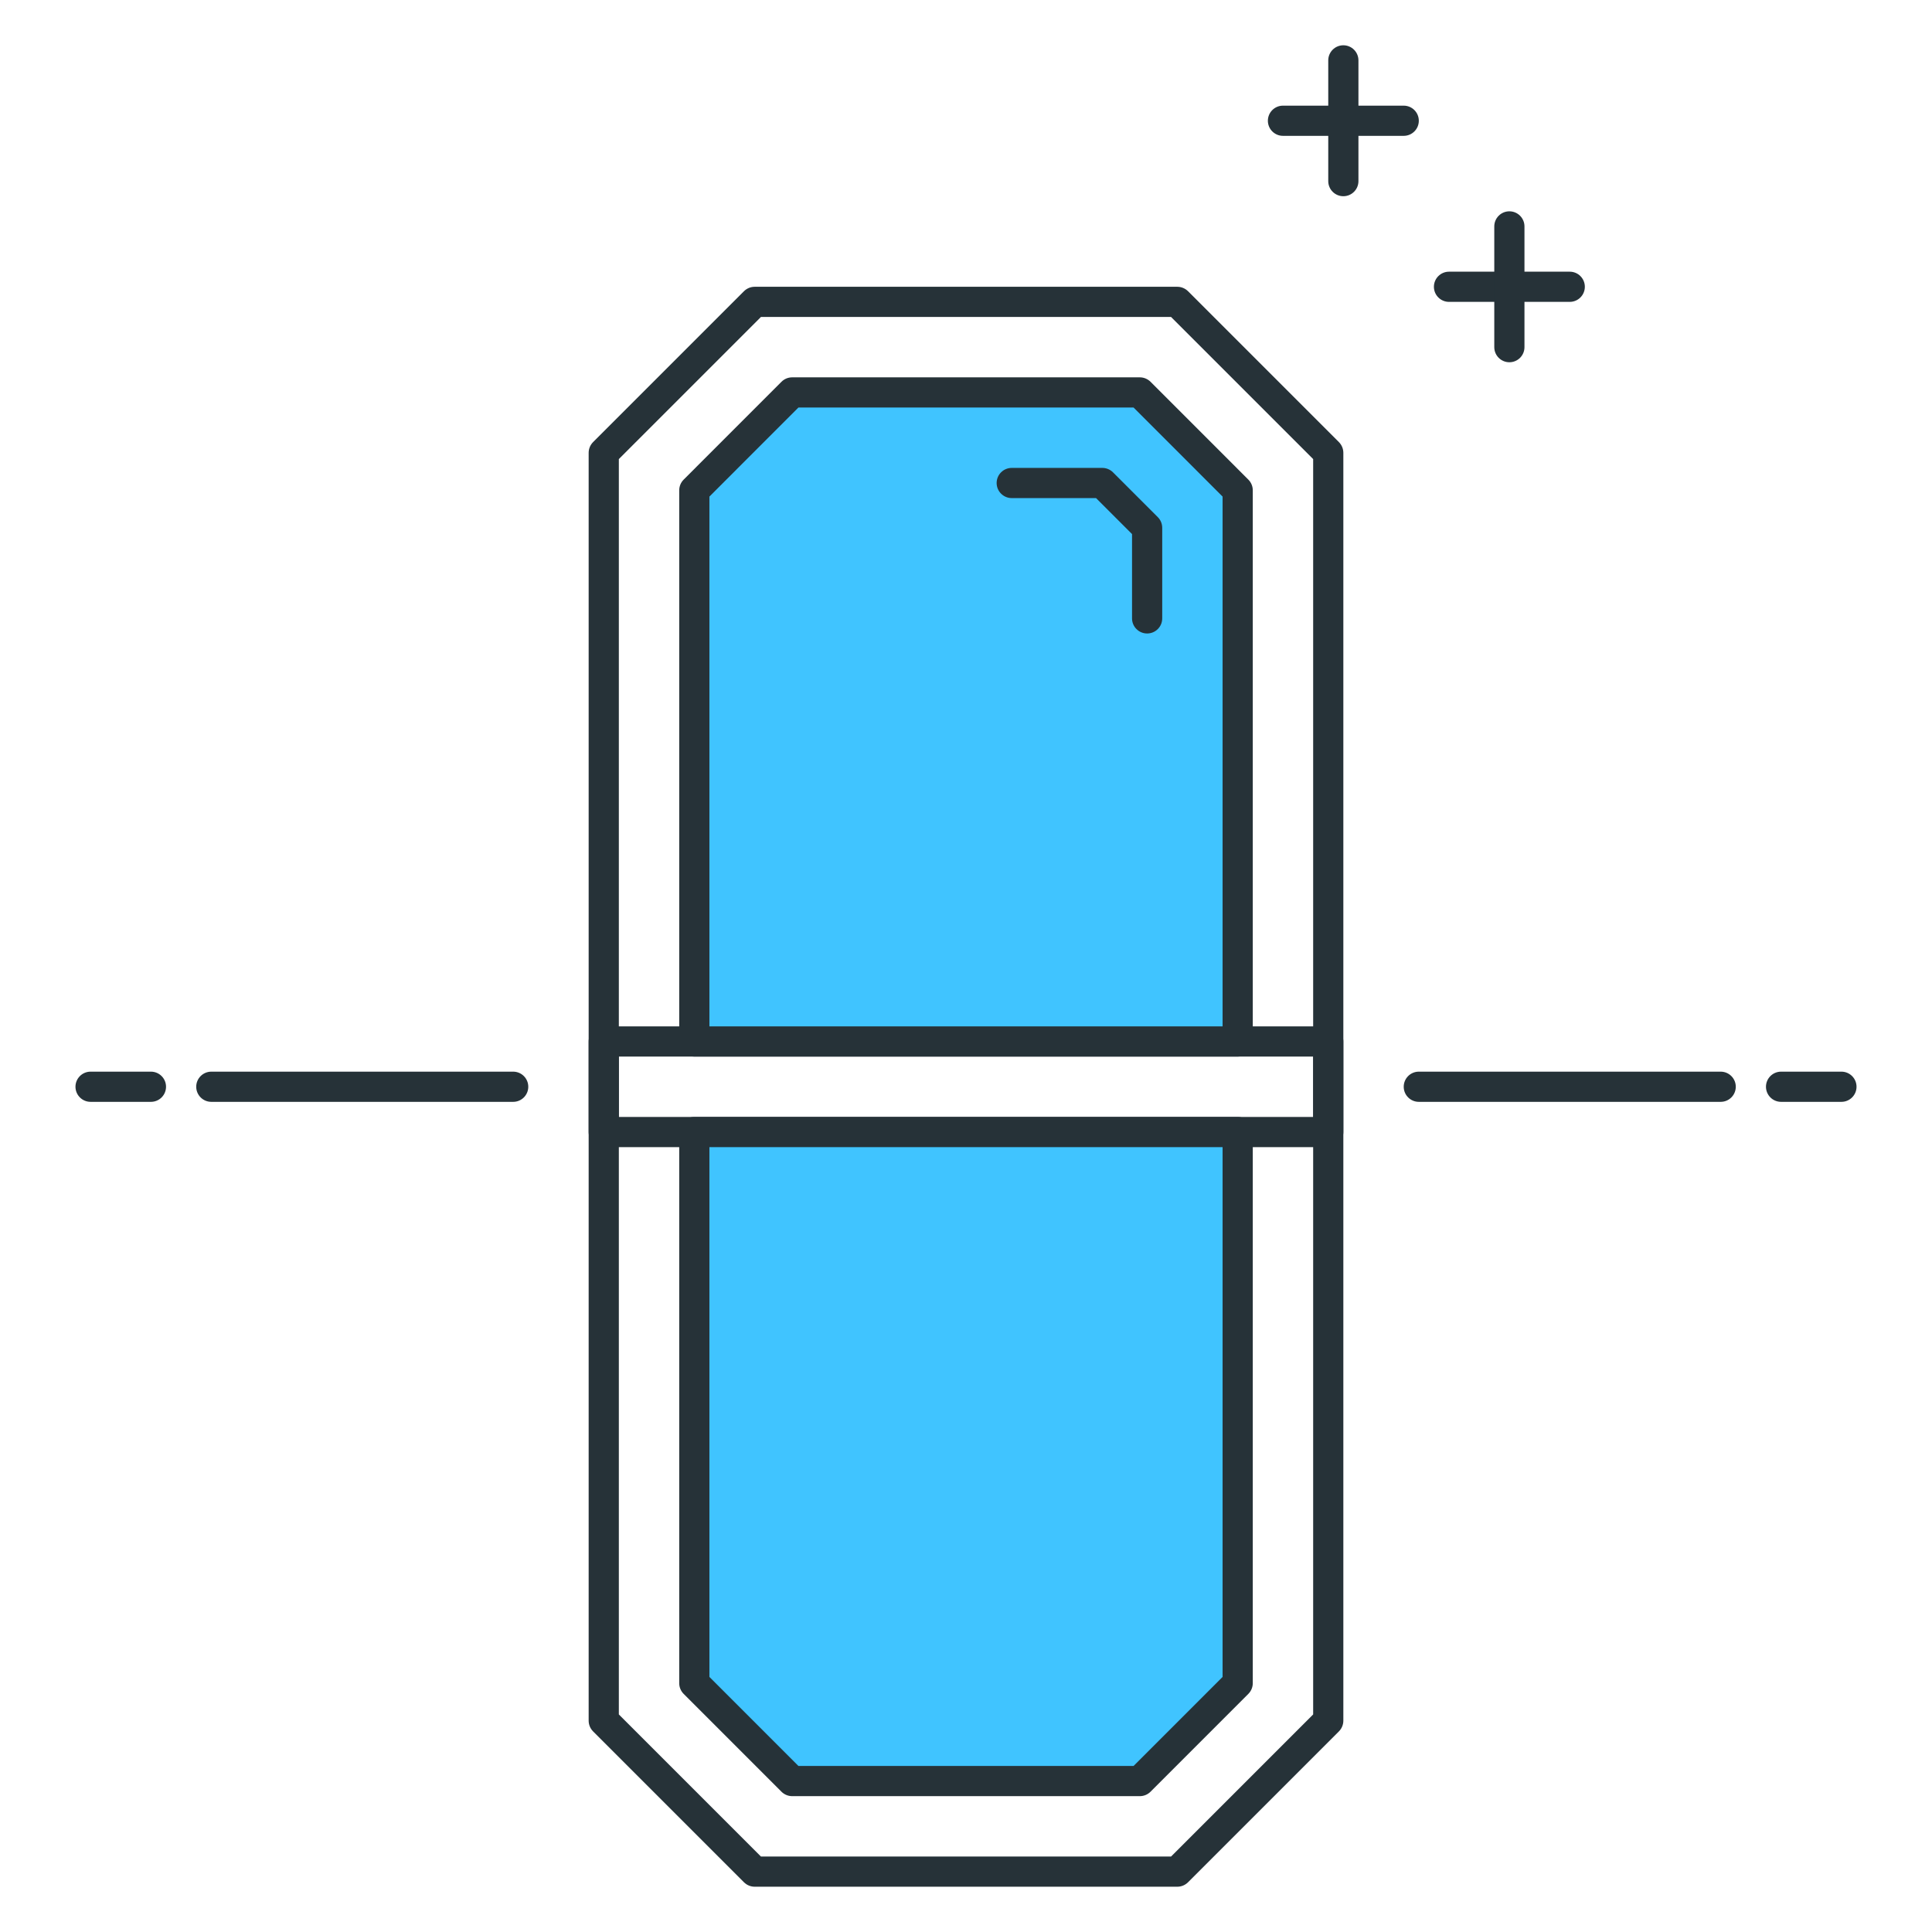 <?xml version="1.0" encoding="utf-8"?>
<!-- Generator: Adobe Illustrator 22.0.0, SVG Export Plug-In . SVG Version: 6.00 Build 0)  -->
<svg version="1.1" id="Icon_Set" xmlns="http://www.w3.org/2000/svg" xmlns:xlink="http://www.w3.org/1999/xlink" x="0px" y="0px"
	 viewBox="0 0 64 64" style="enable-background:new 0 0 64 64;" xml:space="preserve">
<style type="text/css">
	.st0{fill:#263238;}
	.st1{fill:#FFD740;}
	.st2{fill:#40C4FF;}
	.st3{fill:#FF5252;}
	.st4{fill:#FFFFFF;}
	.st5{fill:#4DB6AC;}
	.st6{fill:#4FC3F7;}
</style>
<g>
	<g>
		<path class="st0" d="M39,62.5H25c-0.133,0-0.26-0.053-0.354-0.146l-5-5C19.553,57.26,19.5,57.133,19.5,57V15
			c0-0.133,0.053-0.26,0.146-0.354l5-5C24.74,9.553,24.867,9.5,25,9.5h14c0.133,0,0.26,0.053,0.354,0.146l5,5
			C44.447,14.74,44.5,14.867,44.5,15v42c0,0.133-0.053,0.26-0.146,0.354l-5,5C39.26,62.447,39.133,62.5,39,62.5z M25.207,61.5
			h13.586l4.707-4.707V15.207L38.793,10.5H25.207L20.5,15.207v41.586L25.207,61.5z M44,57h0.01H44z"/>
	</g>
	<g>
		<path class="st0" d="M44,38H20c-0.276,0-0.5-0.224-0.5-0.5v-3c0-0.276,0.224-0.5,0.5-0.5h24c0.276,0,0.5,0.224,0.5,0.5v3
			C44.5,37.776,44.276,38,44,38z M20.5,37h23v-2h-23V37z"/>
	</g>
	<g>
		<path class="st2" d="M23,16.243L26.242,13h11.516L41,16.243V34.5H23V16.243z M41,55.757L37.758,59H26.242L23,55.757V37.5h18
			V55.757z"/>
		<path class="st0" d="M37.758,59.5H26.242c-0.133,0-0.26-0.053-0.354-0.146l-3.242-3.243c-0.094-0.094-0.146-0.221-0.146-0.354
			V37.5c0-0.276,0.224-0.5,0.5-0.5h18c0.276,0,0.5,0.224,0.5,0.5v18.257c0,0.133-0.053,0.26-0.146,0.354l-3.242,3.243
			C38.018,59.447,37.891,59.5,37.758,59.5z M26.449,58.5h11.102l2.949-2.95V38h-17v17.55L26.449,58.5z M41,55.757h0.01H41z M41,35
			H23c-0.276,0-0.5-0.224-0.5-0.5V16.243c0-0.133,0.053-0.26,0.146-0.354l3.242-3.243c0.094-0.094,0.221-0.146,0.354-0.146h11.516
			c0.133,0,0.26,0.053,0.354,0.146l3.242,3.243c0.094,0.094,0.146,0.221,0.146,0.354V34.5C41.5,34.776,41.276,35,41,35z M23.5,34h17
			V16.45l-2.949-2.95H26.449L23.5,16.45V34z"/>
	</g>
	<g>
		<g>
			<path class="st0" d="M38,20.985c-0.276,0-0.5-0.224-0.5-0.5v-2.793L36.308,16.5h-2.793c-0.276,0-0.5-0.224-0.5-0.5
				s0.224-0.5,0.5-0.5h3c0.133,0,0.26,0.053,0.354,0.146l1.485,1.485c0.094,0.094,0.146,0.221,0.146,0.354v3
				C38.5,20.762,38.276,20.985,38,20.985z"/>
		</g>
	</g>
	<g>
		<path class="st0" d="M61,36.5h-2c-0.276,0-0.5-0.224-0.5-0.5s0.224-0.5,0.5-0.5h2c0.276,0,0.5,0.224,0.5,0.5S61.276,36.5,61,36.5z
			"/>
	</g>
	<g>
		<path class="st0" d="M57,36.5H47c-0.276,0-0.5-0.224-0.5-0.5s0.224-0.5,0.5-0.5h10c0.276,0,0.5,0.224,0.5,0.5S57.276,36.5,57,36.5
			z"/>
	</g>
	<g>
		<path class="st0" d="M5,36.5H3c-0.276,0-0.5-0.224-0.5-0.5s0.224-0.5,0.5-0.5h2c0.276,0,0.5,0.224,0.5,0.5S5.276,36.5,5,36.5z"/>
	</g>
	<g>
		<path class="st0" d="M17,36.5H7c-0.276,0-0.5-0.224-0.5-0.5s0.224-0.5,0.5-0.5h10c0.276,0,0.5,0.224,0.5,0.5S17.276,36.5,17,36.5z
			"/>
	</g>
	<g>
		<path class="st0" d="M52,10h-4c-0.276,0-0.5-0.224-0.5-0.5S47.724,9,48,9h4c0.276,0,0.5,0.224,0.5,0.5S52.276,10,52,10z"/>
	</g>
	<g>
		<path class="st0" d="M50,12c-0.276,0-0.5-0.224-0.5-0.5v-4C49.5,7.224,49.724,7,50,7s0.5,0.224,0.5,0.5v4
			C50.5,11.776,50.276,12,50,12z"/>
	</g>
	<g>
		<path class="st0" d="M46.5,4.5h-4C42.224,4.5,42,4.276,42,4s0.224-0.5,0.5-0.5h4C46.776,3.5,47,3.724,47,4S46.776,4.5,46.5,4.5z"
			/>
	</g>
	<g>
		<path class="st0" d="M44.5,6.5C44.224,6.5,44,6.276,44,6V2c0-0.276,0.224-0.5,0.5-0.5S45,1.724,45,2v4
			C45,6.276,44.776,6.5,44.5,6.5z"/>
	</g>
</g>
</svg>

